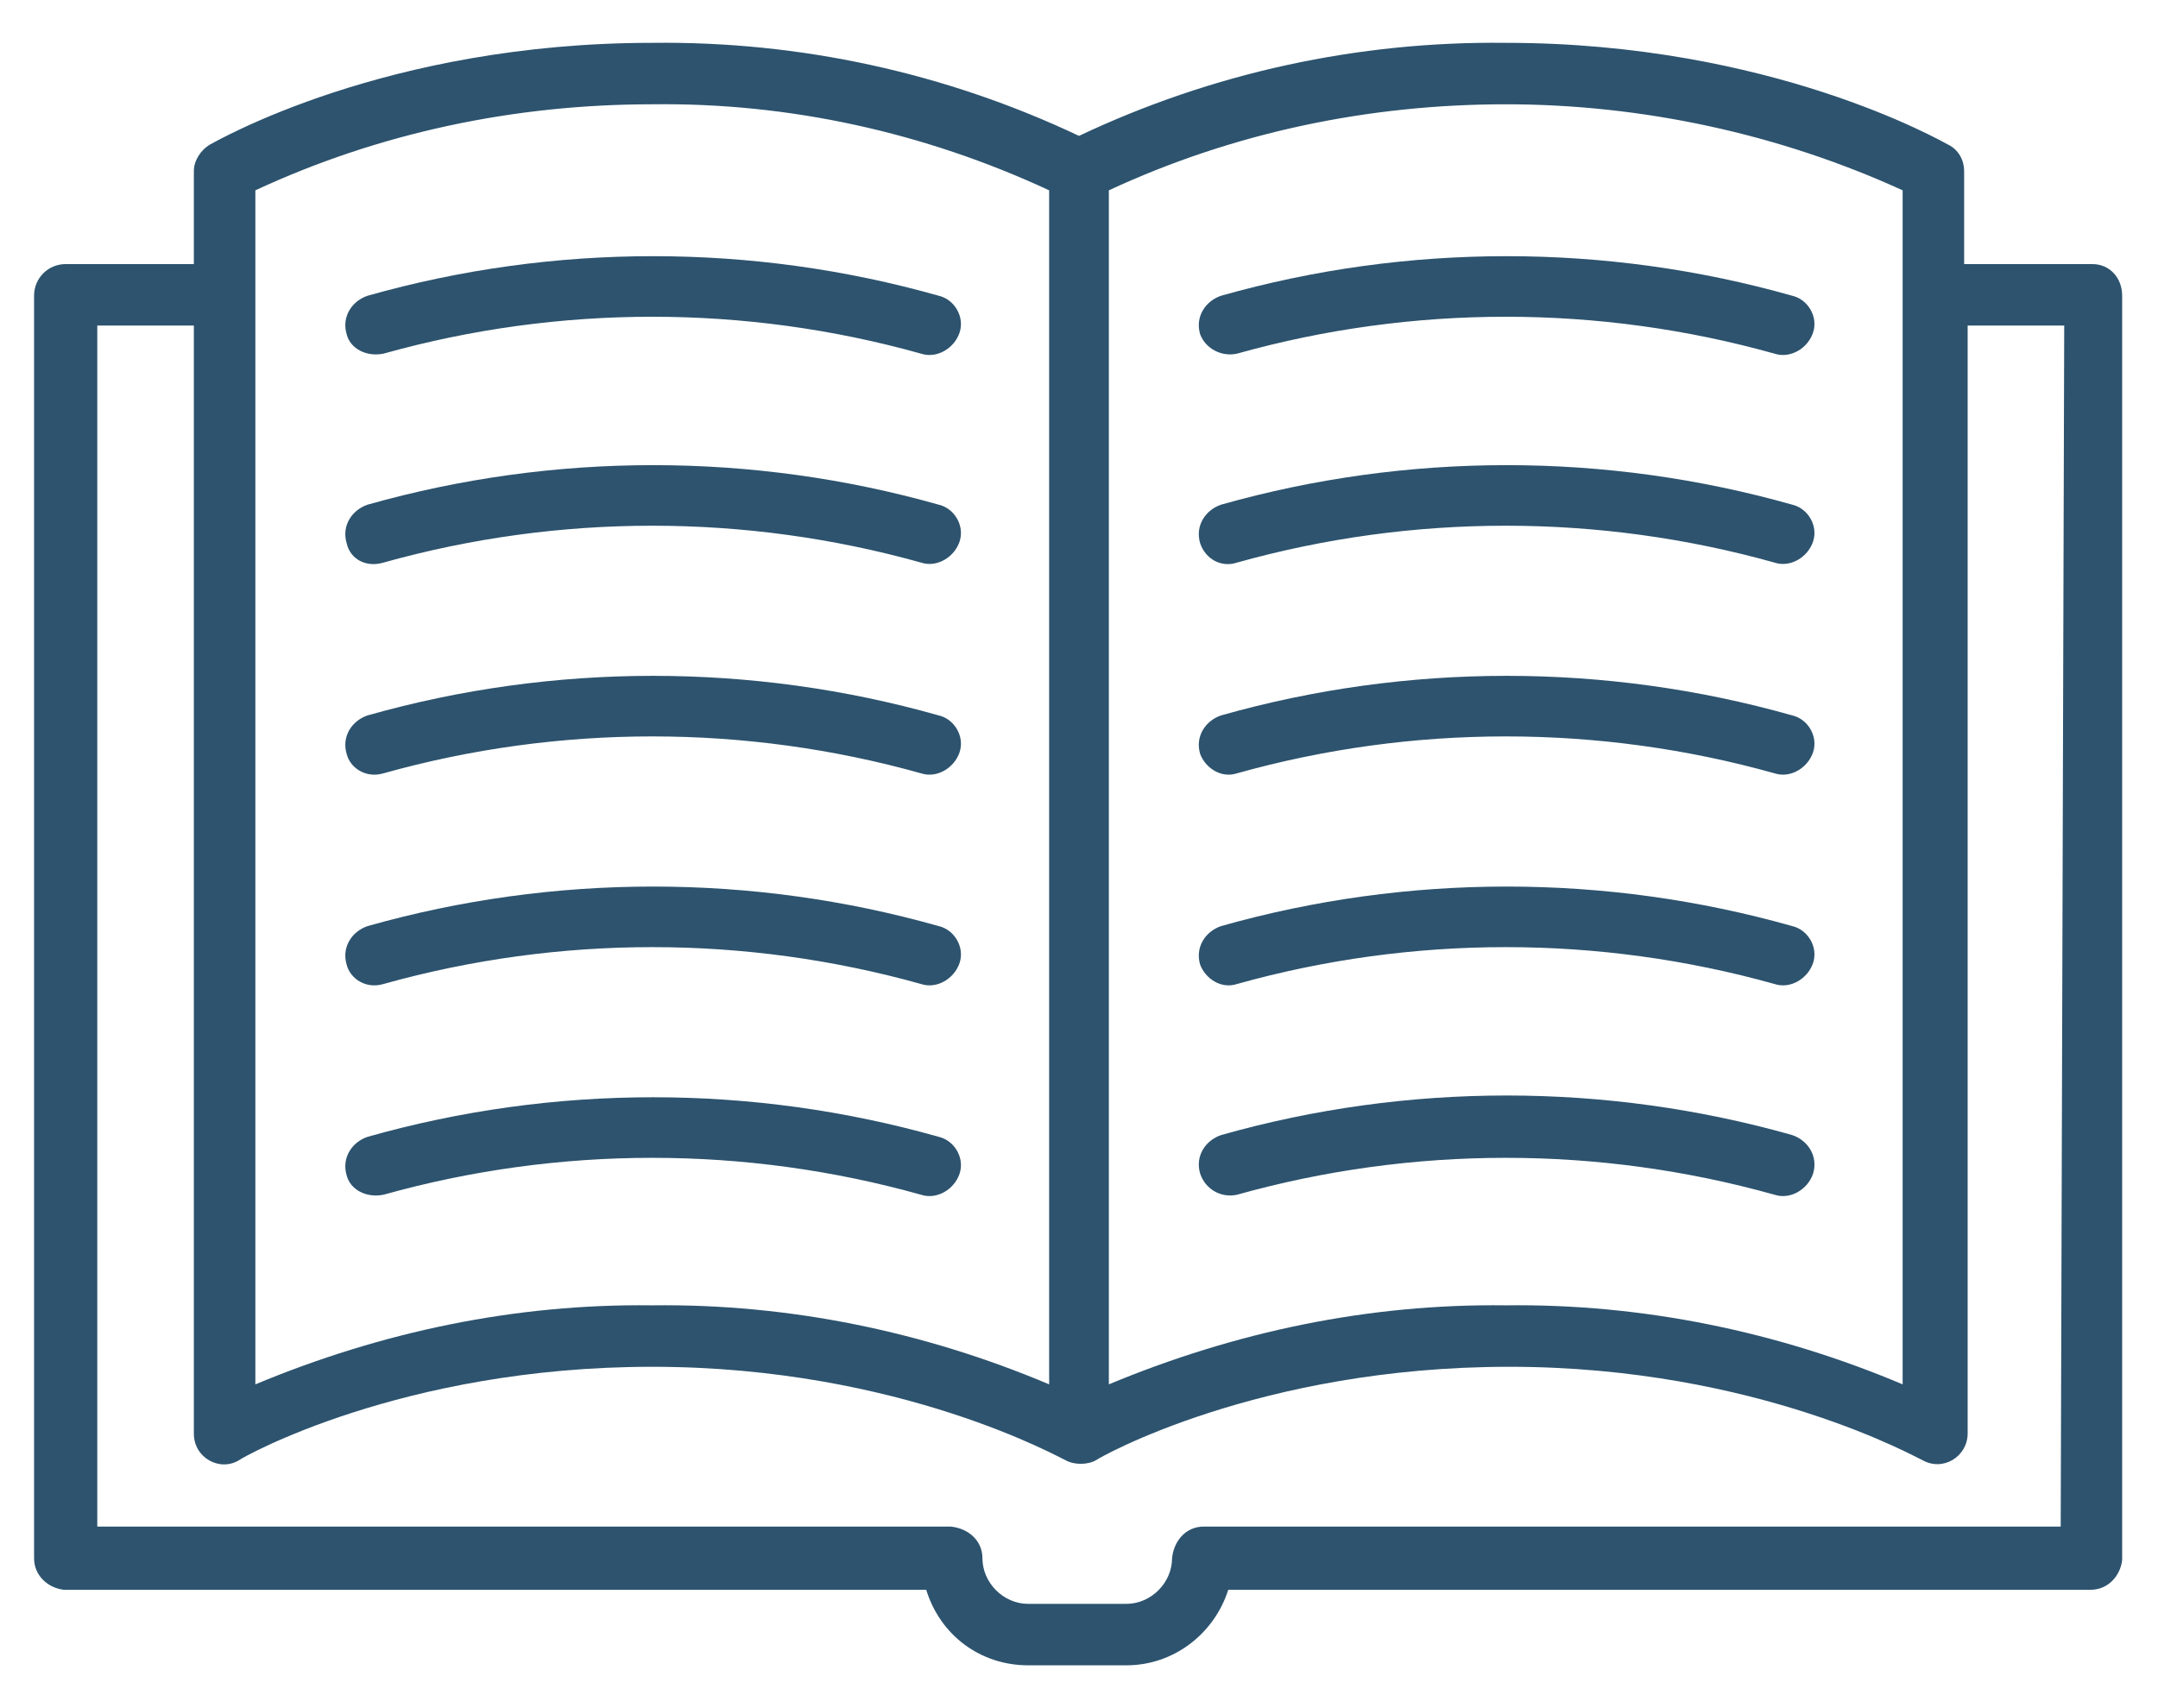 <svg width="48" height="38" viewBox="0 0 48 38" fill="none" xmlns="http://www.w3.org/2000/svg">
<path d="M8.531 17.203C12.438 16.109 16.578 16.109 20.485 17.203C20.836 17.32 21.227 17.086 21.344 16.734C21.461 16.383 21.227 15.992 20.875 15.914C16.735 14.742 12.32 14.742 8.18 15.914C7.828 16.031 7.594 16.383 7.711 16.773C7.789 17.086 8.141 17.32 8.531 17.203Z" fill="#2D536E"/>
<path d="M8.531 12.515C12.438 11.422 16.578 11.422 20.485 12.515C20.836 12.633 21.227 12.398 21.344 12.047C21.461 11.695 21.227 11.305 20.875 11.226C16.735 10.055 12.32 10.055 8.18 11.226C7.828 11.344 7.594 11.695 7.711 12.086C7.789 12.437 8.141 12.633 8.531 12.515Z" fill="#2D536E"/>
<path d="M8.531 7.867C12.438 6.773 16.578 6.773 20.485 7.867C20.836 7.984 21.227 7.75 21.344 7.398C21.461 7.047 21.227 6.656 20.875 6.578C16.735 5.406 12.32 5.406 8.18 6.578C7.828 6.695 7.594 7.047 7.711 7.437C7.789 7.75 8.141 7.945 8.531 7.867Z" fill="#2D536E"/>
<path d="M8.531 21.89C12.438 20.797 16.578 20.797 20.485 21.89C20.836 22.008 21.227 21.773 21.344 21.422C21.461 21.07 21.227 20.68 20.875 20.601C16.735 19.43 12.32 19.43 8.18 20.601C7.828 20.719 7.594 21.07 7.711 21.461C7.789 21.773 8.141 22.008 8.531 21.89Z" fill="#2D536E"/>
<path d="M8.531 26.578C12.438 25.484 16.578 25.484 20.485 26.578C20.836 26.695 21.227 26.461 21.344 26.109C21.461 25.758 21.227 25.367 20.875 25.289C16.735 24.117 12.32 24.117 8.18 25.289C7.828 25.406 7.594 25.758 7.711 26.148C7.789 26.461 8.141 26.656 8.531 26.578Z" fill="#2D536E"/>
<path d="M27.516 17.203C31.422 16.109 35.563 16.109 39.469 17.203C39.821 17.32 40.211 17.086 40.328 16.734C40.446 16.383 40.211 15.992 39.86 15.914C35.719 14.742 31.305 14.742 27.164 15.914C26.813 16.031 26.578 16.383 26.695 16.773C26.813 17.086 27.164 17.32 27.516 17.203Z" fill="#2D536E"/>
<path d="M27.516 12.515C31.422 11.422 35.563 11.422 39.469 12.515C39.821 12.633 40.211 12.398 40.328 12.047C40.446 11.695 40.211 11.305 39.86 11.226C35.719 10.055 31.305 10.055 27.164 11.226C26.813 11.344 26.578 11.695 26.695 12.086C26.813 12.437 27.164 12.633 27.516 12.515Z" fill="#2D536E"/>
<path d="M27.516 7.867C31.422 6.773 35.563 6.773 39.469 7.867C39.821 7.984 40.211 7.75 40.328 7.398C40.446 7.047 40.211 6.656 39.86 6.578C35.719 5.406 31.305 5.406 27.164 6.578C26.813 6.695 26.578 7.047 26.695 7.437C26.813 7.75 27.164 7.945 27.516 7.867Z" fill="#2D536E"/>
<path d="M27.516 21.89C31.422 20.797 35.563 20.797 39.469 21.89C39.821 22.008 40.211 21.773 40.328 21.422C40.446 21.07 40.211 20.68 39.86 20.601C35.719 19.43 31.305 19.43 27.164 20.601C26.813 20.719 26.578 21.07 26.695 21.461C26.813 21.773 27.164 22.008 27.516 21.89Z" fill="#2D536E"/>
<path d="M39.86 25.25C35.719 24.078 31.305 24.078 27.164 25.25C26.813 25.367 26.578 25.719 26.695 26.109C26.813 26.461 27.164 26.656 27.516 26.578C31.422 25.484 35.563 25.484 39.469 26.578C39.821 26.695 40.211 26.461 40.328 26.109C40.446 25.719 40.211 25.367 39.86 25.25Z" fill="#2D536E"/>
<path d="M46.539 5.875H43.688V3.805C43.688 3.57 43.57 3.336 43.336 3.219C43.18 3.141 39.391 0.953 33.492 0.953C30.211 0.914 26.969 1.617 24 3.023C21.031 1.617 17.789 0.914 14.508 0.953C8.57 0.953 4.82 3.141 4.664 3.219C4.469 3.336 4.312 3.57 4.312 3.805V5.875H1.461C1.07 5.875 0.758 6.187 0.758 6.578V34.664C0.758 35.055 1.07 35.328 1.422 35.367H20.602C20.914 36.383 21.812 37.047 22.867 37.047H25.055C26.109 37.047 27.008 36.344 27.32 35.367H46.5C46.891 35.367 47.164 35.055 47.203 34.703V6.578C47.203 6.187 46.93 5.875 46.539 5.875ZM42.32 4.234V30.797C39.547 29.625 36.539 29 33.492 29.039C30.445 29 27.477 29.625 24.664 30.797V4.234C27.438 2.945 30.445 2.32 33.492 2.32C36.539 2.32 39.586 2.984 42.32 4.234ZM5.68 4.234C8.453 2.945 11.461 2.32 14.508 2.32C17.555 2.281 20.562 2.945 23.336 4.234V30.797C20.562 29.625 17.555 29 14.508 29.039C11.461 29 8.492 29.625 5.68 30.797V4.234ZM45.836 33.961H26.773C26.383 33.961 26.109 34.273 26.07 34.664C26.07 35.211 25.602 35.68 25.055 35.68H22.867C22.32 35.68 21.852 35.211 21.852 34.664C21.852 34.273 21.539 34 21.148 33.961H2.164V7.242H4.312V31.891C4.312 32.438 4.898 32.75 5.328 32.477C5.367 32.438 8.922 30.406 14.508 30.406C20.055 30.406 23.648 32.477 23.688 32.477C23.883 32.594 24.195 32.594 24.391 32.477C24.43 32.438 27.984 30.406 33.57 30.406C39.117 30.406 42.711 32.477 42.75 32.477C43.219 32.75 43.766 32.398 43.766 31.891V7.242H45.914L45.836 33.961Z" fill="#2D536E"/>
</svg>

